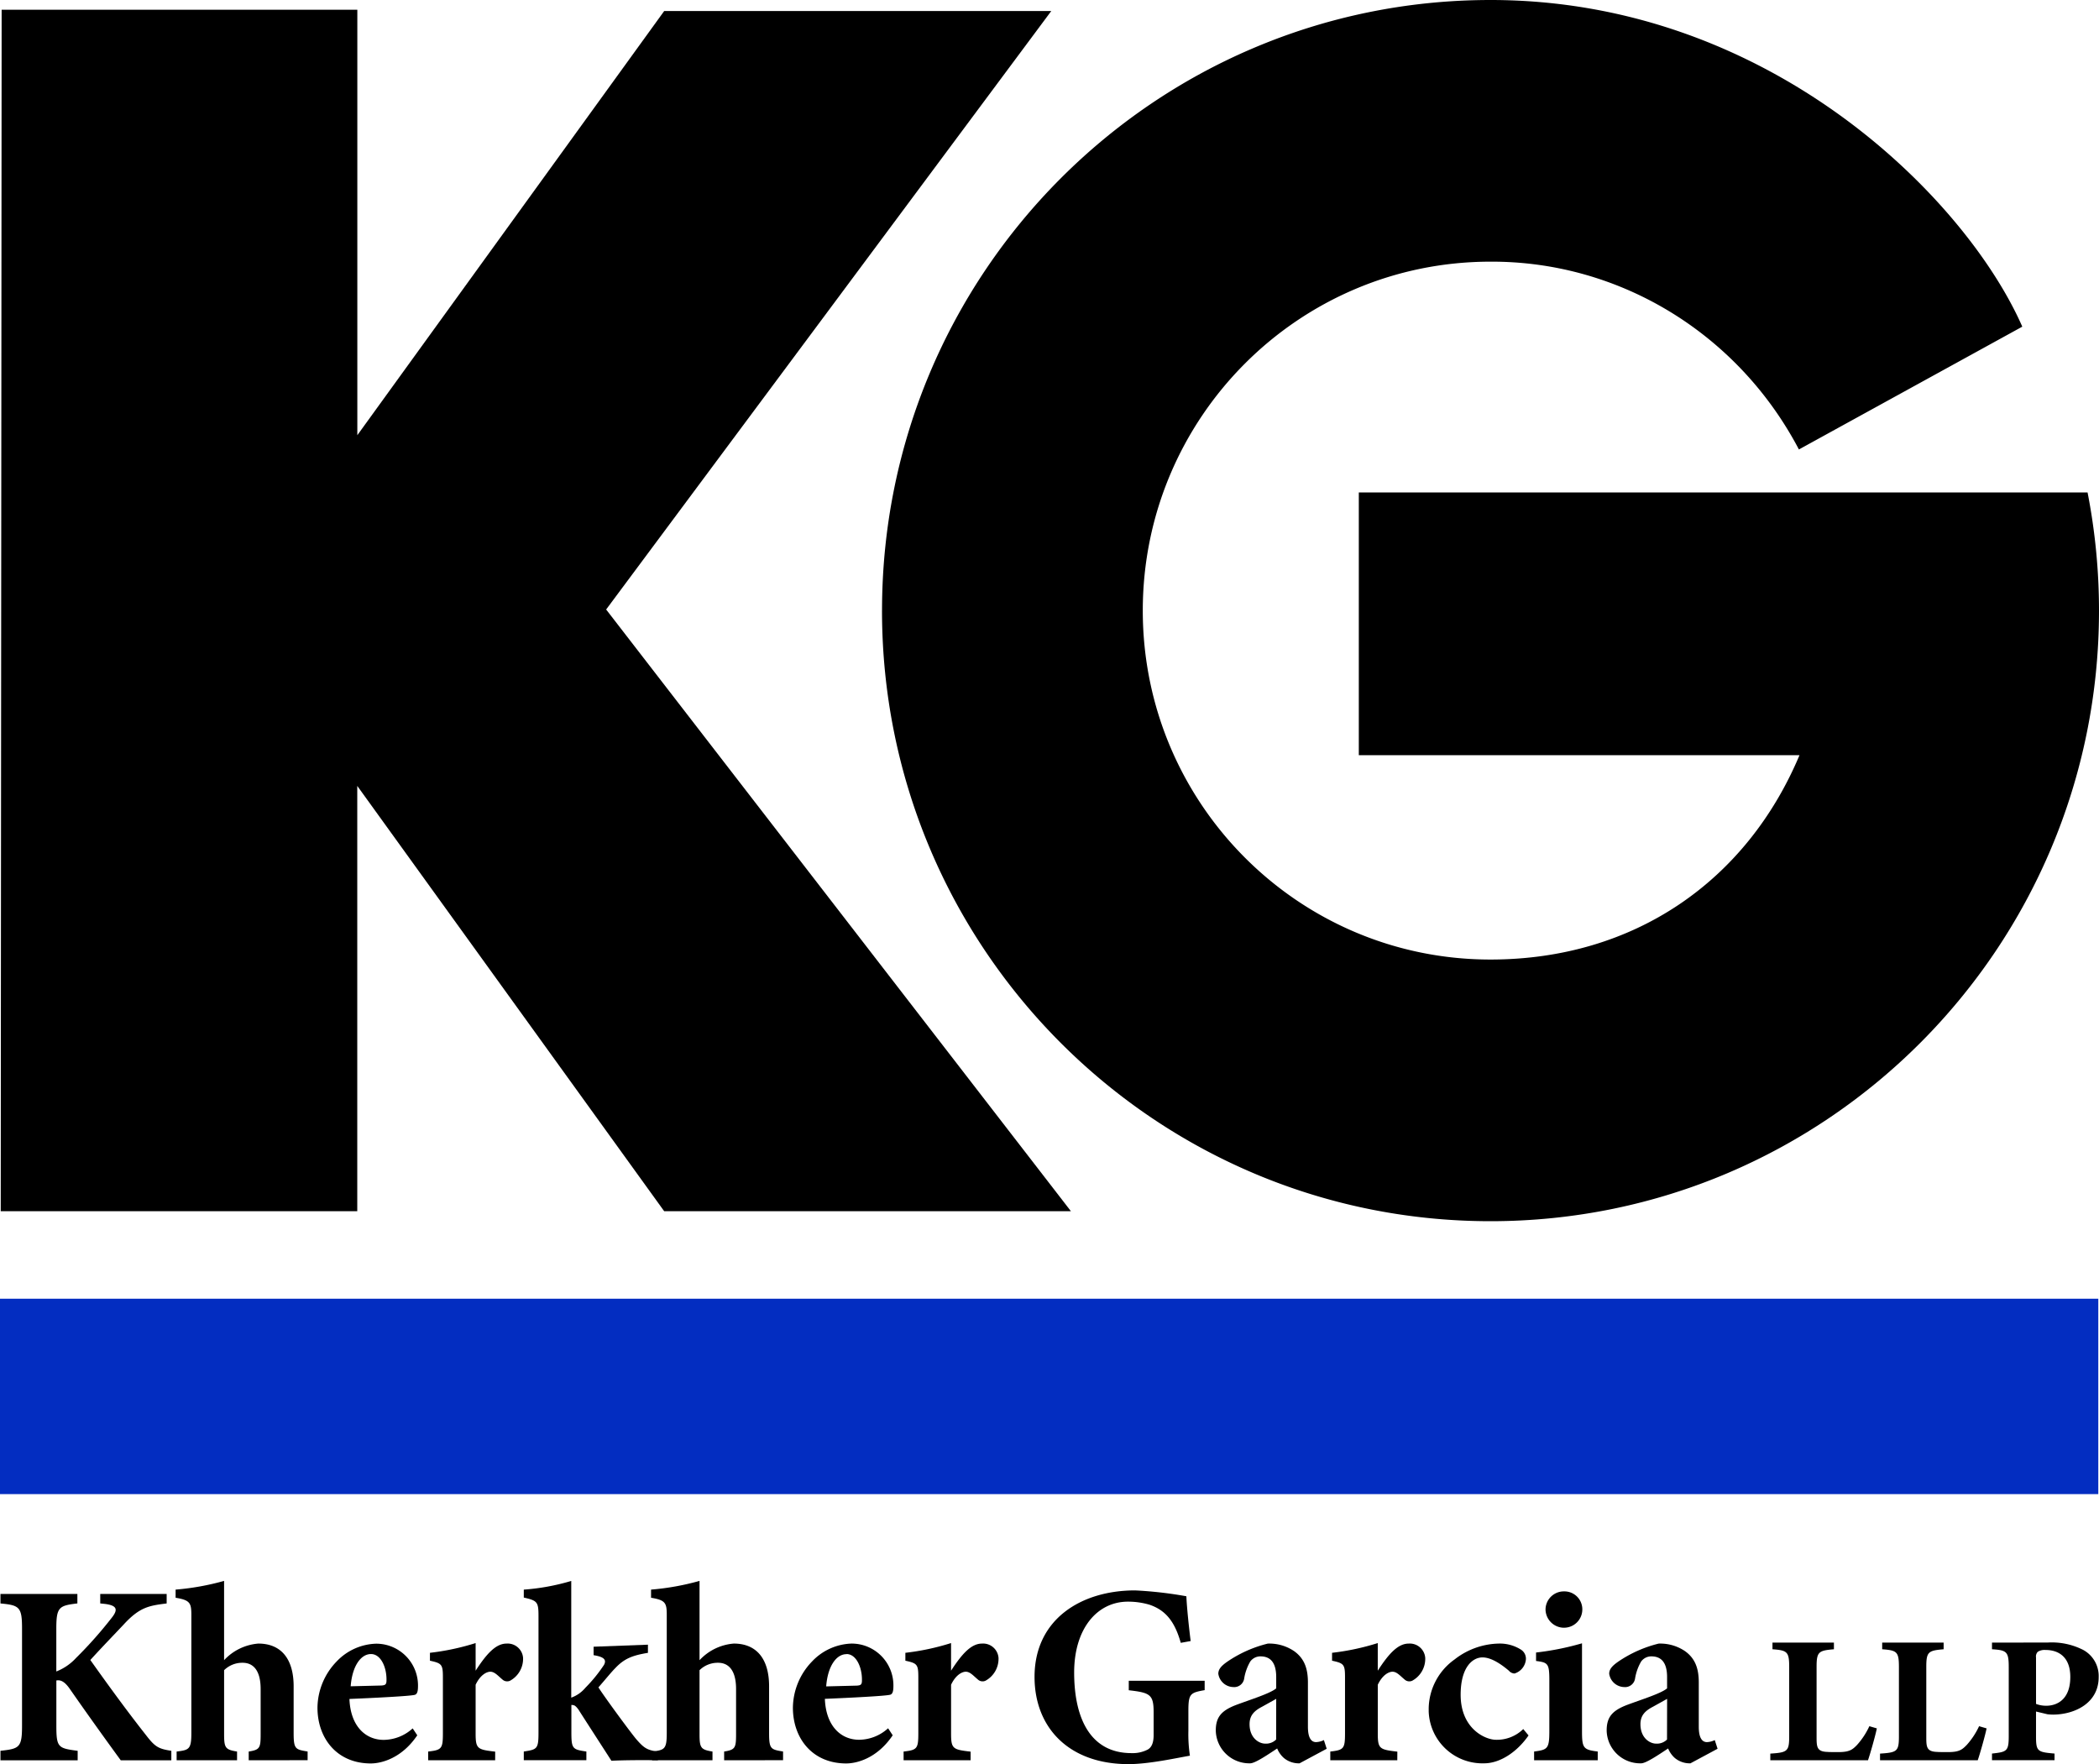 <svg xmlns="http://www.w3.org/2000/svg" width="947.85" height="796.61" viewBox="0 0 947.85 796.61"><path d="M411.76,292.12c0,152.29,123,275.73,274.78,275.73S961.32,444.4,961.32,292.12a278.29,278.29,0,0,0-5.16-53.34H627.07V357.42h199c-23.81,56.61-74.47,92.27-139.55,92.27-86.72,0-157-70.55-157-157.57s70.3-157.57,157-157.57c58.15-.26,111.71,32.34,139.29,84.8L926.68,163.9C901.57,106.66,813.2,16.39,686.54,16.39c-151.75,0-274.77,123.45-274.77,275.72" transform="translate(-13.47 -16.39)"/><path d="M14.21,20.78,13.8,563.33h161V371.28L313.39,563.33H497.06L287.19,291.62l201-270.25H313.4L174.83,212.91V20.78Z" transform="translate(-13.47 -16.39)"/><path d="M13.47,602.85H961v88.24H13.47Z" transform="translate(-13.47 -16.39)" fill="#032dc1"/><path d="M13.68,736.17H48.41v4.28c-8.25,1-9.51,1.62-9.51,11.33v19.4a23.93,23.93,0,0,0,8.94-6.13,188.11,188.11,0,0,0,16.28-18.37c2.75-3.57,2.06-5.31-3.21-6l-2.18-.23v-4.27h30v4.28c-7.91,1-12.16,1.62-19.38,9.48C64.92,754.66,59.3,760.44,54.26,766c7.22,10.17,16.16,22.53,25,33.74,4.24,5.54,5.73,6.35,11.58,7.27v4.28H68c-4.82-6.58-14.9-20.56-23-32.23-2.41-3.47-4.25-4.16-6.08-3.81v20.44c0,9.82.8,10.17,9.62,11.32v4.28H13.68V807c8.59-.92,9.74-1.5,9.74-11.32v-43.9c0-9.7-1.15-10.51-9.74-11.32Z" transform="translate(-13.47 -16.39)"/><path d="M125.78,811.27v-3.93c5.05-.81,5.39-1.62,5.39-7.86V779.15c0-8.9-3.67-11.9-8.14-11.9a11.67,11.67,0,0,0-8.36,3.35v28.88c0,6.24.57,7,5.85,7.86v3.92H93.23v-3.92c5.61-.69,6.65-1,6.65-8.32v-53.5c0-5.32-.69-6.58-7.11-7.63v-3.68a115.55,115.55,0,0,0,21.89-3.93v35.81a23.6,23.6,0,0,1,15.48-7.51c10,0,15.93,6.59,15.93,19.3V799c0,7.28.81,7.41,6.31,8.32v3.93Z" transform="translate(-13.47 -16.39)"/><path d="M201.9,800c-7,10.39-16.17,12.71-21,12.71-15.36,0-24.07-11.44-24.07-25.19a30.47,30.47,0,0,1,8.6-20.8,25.6,25.6,0,0,1,17.88-8.09,18.89,18.89,0,0,1,18.92,18.84c0,2-.12,3.93-1.49,4.27-2.18.58-18.35,1.39-29.47,1.85.46,12.25,7.23,18.48,15.48,18.48a19.71,19.71,0,0,0,13.07-5.19ZM181,763.31c-4.58,0-8.48,5.43-9.17,14.56l13.87-.35c1.61-.12,2.3-.35,2.3-2.3C188.14,769.44,185.51,763.31,181,763.31Z" transform="translate(-13.47 -16.39)"/><path d="M237.07,811.27H206.82v-3.93c6.08-.69,6.65-1.28,6.65-8.2V773.83c0-5.78-.46-6.36-5.85-7.51v-3.57a109.38,109.38,0,0,0,20.63-4.4v12.48c5.16-8,9.29-12.25,14-12.25a7,7,0,0,1,7.43,6.53c0,.14,0,.27,0,.4a11.27,11.27,0,0,1-5.85,9.83,3.14,3.14,0,0,1-3.55-.59c-1.94-1.61-3.43-3.46-5.38-3.46-1.72,0-4.59,1.5-6.65,5.89v22c0,6.93.8,7.28,8.83,8.2Z" transform="translate(-13.47 -16.39)"/><path d="M310.56,811.27c-8.94-.12-16.74,0-21,.23-.34-.58-14.33-22.18-14.79-23-1-1.39-1.72-2-2.28-2.08a3.55,3.55,0,0,0-1-.12v12.36c0,7.51.57,7.74,6.77,8.67v3.92H250v-3.92c6.08-.93,6.64-1.16,6.64-8.67V746c0-6.23-.57-6.81-6.64-8.2v-3.58a100.12,100.12,0,0,0,21.43-3.92V783a14.88,14.88,0,0,0,6.43-4.51,66.68,66.68,0,0,0,8.36-10.29c1.38-2.55-.46-3.69-4.7-4.38V760l24.54-.92v3.69c-7.11,1.16-10.78,2.66-14.79,6.94-1.84,1.84-4.36,5-7.57,8.66,2.87,4.5,13.65,19.18,16.85,23.11,3.67,4.27,5.05,5.2,10,5.89Z" transform="translate(-13.47 -16.39)"/><path d="M340.47,811.27v-3.93c5-.81,5.39-1.62,5.39-7.86V779.15c0-8.9-3.67-11.9-8.14-11.9a11.7,11.7,0,0,0-8.36,3.35v28.88c0,6.24.58,7,5.85,7.86v3.92H307.92v-3.92c5.62-.69,6.64-1,6.64-8.32v-53.5c0-5.32-.68-6.58-7.09-7.63v-3.68a115.26,115.26,0,0,0,21.89-3.93v35.81a23.6,23.6,0,0,1,15.48-7.51c10,0,15.93,6.59,15.93,19.3V799c0,7.28.81,7.41,6.31,8.32v3.93Z" transform="translate(-13.47 -16.39)"/><path d="M416.59,800c-7,10.39-16.17,12.71-21,12.71-15.36,0-24.07-11.44-24.07-25.19a30.5,30.5,0,0,1,8.59-20.8A25.64,25.64,0,0,1,398,758.58a18.87,18.87,0,0,1,18.91,18.84h0c0,2-.11,3.93-1.49,4.27-2.17.58-18.34,1.39-29.46,1.85.46,12.25,7.22,18.48,15.48,18.48a19.71,19.71,0,0,0,13.07-5.19Zm-20.87-36.64c-4.59,0-8.48,5.43-9.17,14.56l13.87-.35c1.6-.12,2.28-.35,2.28-2.3C402.83,769.44,400.19,763.31,395.72,763.31Z" transform="translate(-13.47 -16.39)"/><path d="M451.77,811.27H421.51v-3.93c6.08-.69,6.65-1.28,6.65-8.2V773.83c0-5.78-.46-6.36-5.85-7.51v-3.57a109.38,109.38,0,0,0,20.63-4.4v12.48c5.16-8,9.29-12.25,14-12.25a7,7,0,0,1,7.44,6.53c0,.13,0,.27,0,.4a11.27,11.27,0,0,1-5.85,9.83,3.14,3.14,0,0,1-3.55-.59c-1.94-1.61-3.43-3.46-5.38-3.46-1.72,0-4.59,1.5-6.65,5.89v22c0,6.93.8,7.28,8.82,8.2Z" transform="translate(-13.47 -16.39)"/><path d="M557.46,779.61c-6.54,1.16-7.35,1.62-7.35,9.47V798a65.69,65.69,0,0,0,.69,11.21c-5.85,1-18.46,3.81-27.74,3.81-26.94,0-42.42-16.52-42.42-39.39,0-26,21-39.06,45.4-39.06a180.24,180.24,0,0,1,23.16,2.65c.22,5.09,1.14,13.87,1.94,20.22l-4.47.81c-2.75-9.82-7-14.79-14.1-17.21a34.13,34.13,0,0,0-9.74-1.39c-13.87,0-24.3,12.13-24.3,32,0,20.34,7.1,36.4,25.91,36.4a14.86,14.86,0,0,0,7.34-1.62c1.72-1,2.64-3,2.64-6.59V789.66c0-8.09-1.6-8.9-11.23-10v-4.28h34.27Z" transform="translate(-13.47 -16.39)"/><path d="M600.32,812.65a10.49,10.49,0,0,1-7.11-2.42,11.51,11.51,0,0,1-3-4.28c-4.36,2.89-10,6.7-12.16,6.7A15.13,15.13,0,0,1,562.49,798v-.25c0-6.13,2.75-8.9,8.82-11.32,6.77-2.55,15.82-5.32,18.46-7.63v-5.08c0-6-2.18-9.36-7.11-9.36a5.66,5.66,0,0,0-4.59,2.3,22.33,22.33,0,0,0-2.75,7.63,4.54,4.54,0,0,1-4.93,3.93,7,7,0,0,1-6.76-6c0-2.08,1.37-3.58,4-5.43a56.2,56.2,0,0,1,18.34-8.2,20,20,0,0,1,11.81,3.35c4.93,3.47,6.31,8.32,6.31,14.21v20c0,5.54,1.83,6.93,3.66,6.93a8.58,8.58,0,0,0,3.55-.92l1.27,3.92Zm-10.55-29.1-6.42,3.57c-3.54,1.85-5.61,3.93-5.61,7.85,0,6.47,4.47,8.79,7,8.79a6.46,6.46,0,0,0,5-1.85Z" transform="translate(-13.47 -16.39)"/><path d="M644.45,811.27H614.19v-3.93c6.08-.69,6.65-1.28,6.65-8.2V773.83c0-5.78-.46-6.36-5.85-7.51v-3.57a109.65,109.65,0,0,0,20.64-4.4v12.48c5.15-8,9.28-12.25,14-12.25a7,7,0,0,1,7.44,6.53c0,.14,0,.27,0,.4a11.26,11.26,0,0,1-5.84,9.83,3.14,3.14,0,0,1-3.55-.59c-1.95-1.61-3.44-3.46-5.39-3.46-1.72,0-4.58,1.5-6.65,5.89v22c0,6.93.81,7.28,8.83,8.2Z" transform="translate(-13.47 -16.39)"/><path d="M703.72,800.06c-5.27,7.63-13,12.59-20,12.59a24.27,24.27,0,0,1-25.09-23.46c0-.46,0-.92,0-1.37a27.64,27.64,0,0,1,11.69-22.07,33.42,33.42,0,0,1,19.95-7.17,17.85,17.85,0,0,1,10.09,2.78,4.84,4.84,0,0,1,2.17,4.27,7.3,7.3,0,0,1-5.15,6.47,3.53,3.53,0,0,1-2.54-1.27c-4.93-4.16-8.82-6-11.92-6-4.47,0-9.86,4.39-9.86,16.87,0,15.36,11.13,20.33,16,20.33a17,17,0,0,0,12.27-4.85Z" transform="translate(-13.47 -16.39)"/><path d="M706.23,811.27v-3.94c6.19-.81,6.88-1.27,6.88-9.47V775.33c0-7.74-.58-8.2-6-8.89v-3.82a123.4,123.4,0,0,0,20.75-4.16v39.4c0,7.85.45,8.66,7.1,9.47v3.93Zm13.41-59.84a8.38,8.38,0,0,1-8.25-8.21,8.25,8.25,0,0,1,8.3-8.2h.06a8.08,8.08,0,0,1,8.25,7.91v.29a8.25,8.25,0,0,1-8.31,8.2h-.05Z" transform="translate(-13.47 -16.39)"/><path d="M776.84,812.65a10.48,10.48,0,0,1-7.09-2.42,11.56,11.56,0,0,1-3-4.28c-4.35,2.89-10,6.7-12.16,6.7A15.12,15.12,0,0,1,739,798v-.25c0-6.13,2.75-8.9,8.82-11.32,6.77-2.55,15.82-5.32,18.46-7.63v-5.08c0-6-2.18-9.36-7.11-9.36a5.66,5.66,0,0,0-4.59,2.3,22.33,22.33,0,0,0-2.75,7.63,4.54,4.54,0,0,1-4.93,3.93,7,7,0,0,1-6.76-6c0-2.08,1.37-3.58,4-5.43a56.2,56.2,0,0,1,18.34-8.2,20,20,0,0,1,11.81,3.35c4.93,3.47,6.3,8.32,6.3,14.21v20c0,5.54,1.84,6.93,3.67,6.93a8.58,8.58,0,0,0,3.55-.92l1.27,3.92Zm-10.55-29.1-6.42,3.57c-3.54,1.85-5.62,3.93-5.62,7.85,0,6.47,4.48,8.79,7,8.79a6.43,6.43,0,0,0,5-1.85Z" transform="translate(-13.47 -16.39)"/><path d="M861,796.88c-.71,3.51-3.2,12.18-4,14.39H812.89v-3c7.82-.49,8.53-1.07,8.53-7.93V769.15c0-6.87-.88-7.52-7.55-8v-3h27.75v3c-6.94.58-7.83,1.15-7.83,8v31.73c0,4.5.18,6.54,5.06,6.63.18.08,4.27.08,4.63.08,5.07,0,6.41-1,8.54-3.19a33.62,33.62,0,0,0,5.6-8.51Z" transform="translate(-13.47 -16.39)"/><path d="M910.56,796.88c-.71,3.51-3.2,12.18-4,14.39H862.44v-3c7.82-.49,8.53-1.07,8.53-7.93V769.15c0-6.87-.89-7.52-7.56-8v-3h27.75v3c-6.94.58-7.83,1.15-7.83,8v31.73c0,4.5.18,6.54,5.07,6.63.18.08,4.27.08,4.62.08,5.07,0,6.4-1,8.54-3.19a33.92,33.92,0,0,0,5.61-8.51Z" transform="translate(-13.47 -16.39)"/><path d="M938.23,758.11a31.29,31.29,0,0,1,16,3.36,13.42,13.42,0,0,1,6.94,12.26c0,11.86-10.95,16.85-20.46,16.93a23.63,23.63,0,0,1-2.67-.16l-5.16-1.23v11.12c0,6.87.62,7.2,8.36,7.86v3H913v-3c6.67-.74,7.56-1,7.56-7.86V769.15c0-6.87-.89-7.61-7.56-8v-3Zm-5.34,27.72a12.57,12.57,0,0,0,4.71.82c4.09,0,10.76-2.21,10.76-13,0-9.16-5.42-12.18-11.2-12.18a5.79,5.79,0,0,0-3.47.81,3,3,0,0,0-.81,2.54Z" transform="translate(-13.47 -16.39)"/></svg>